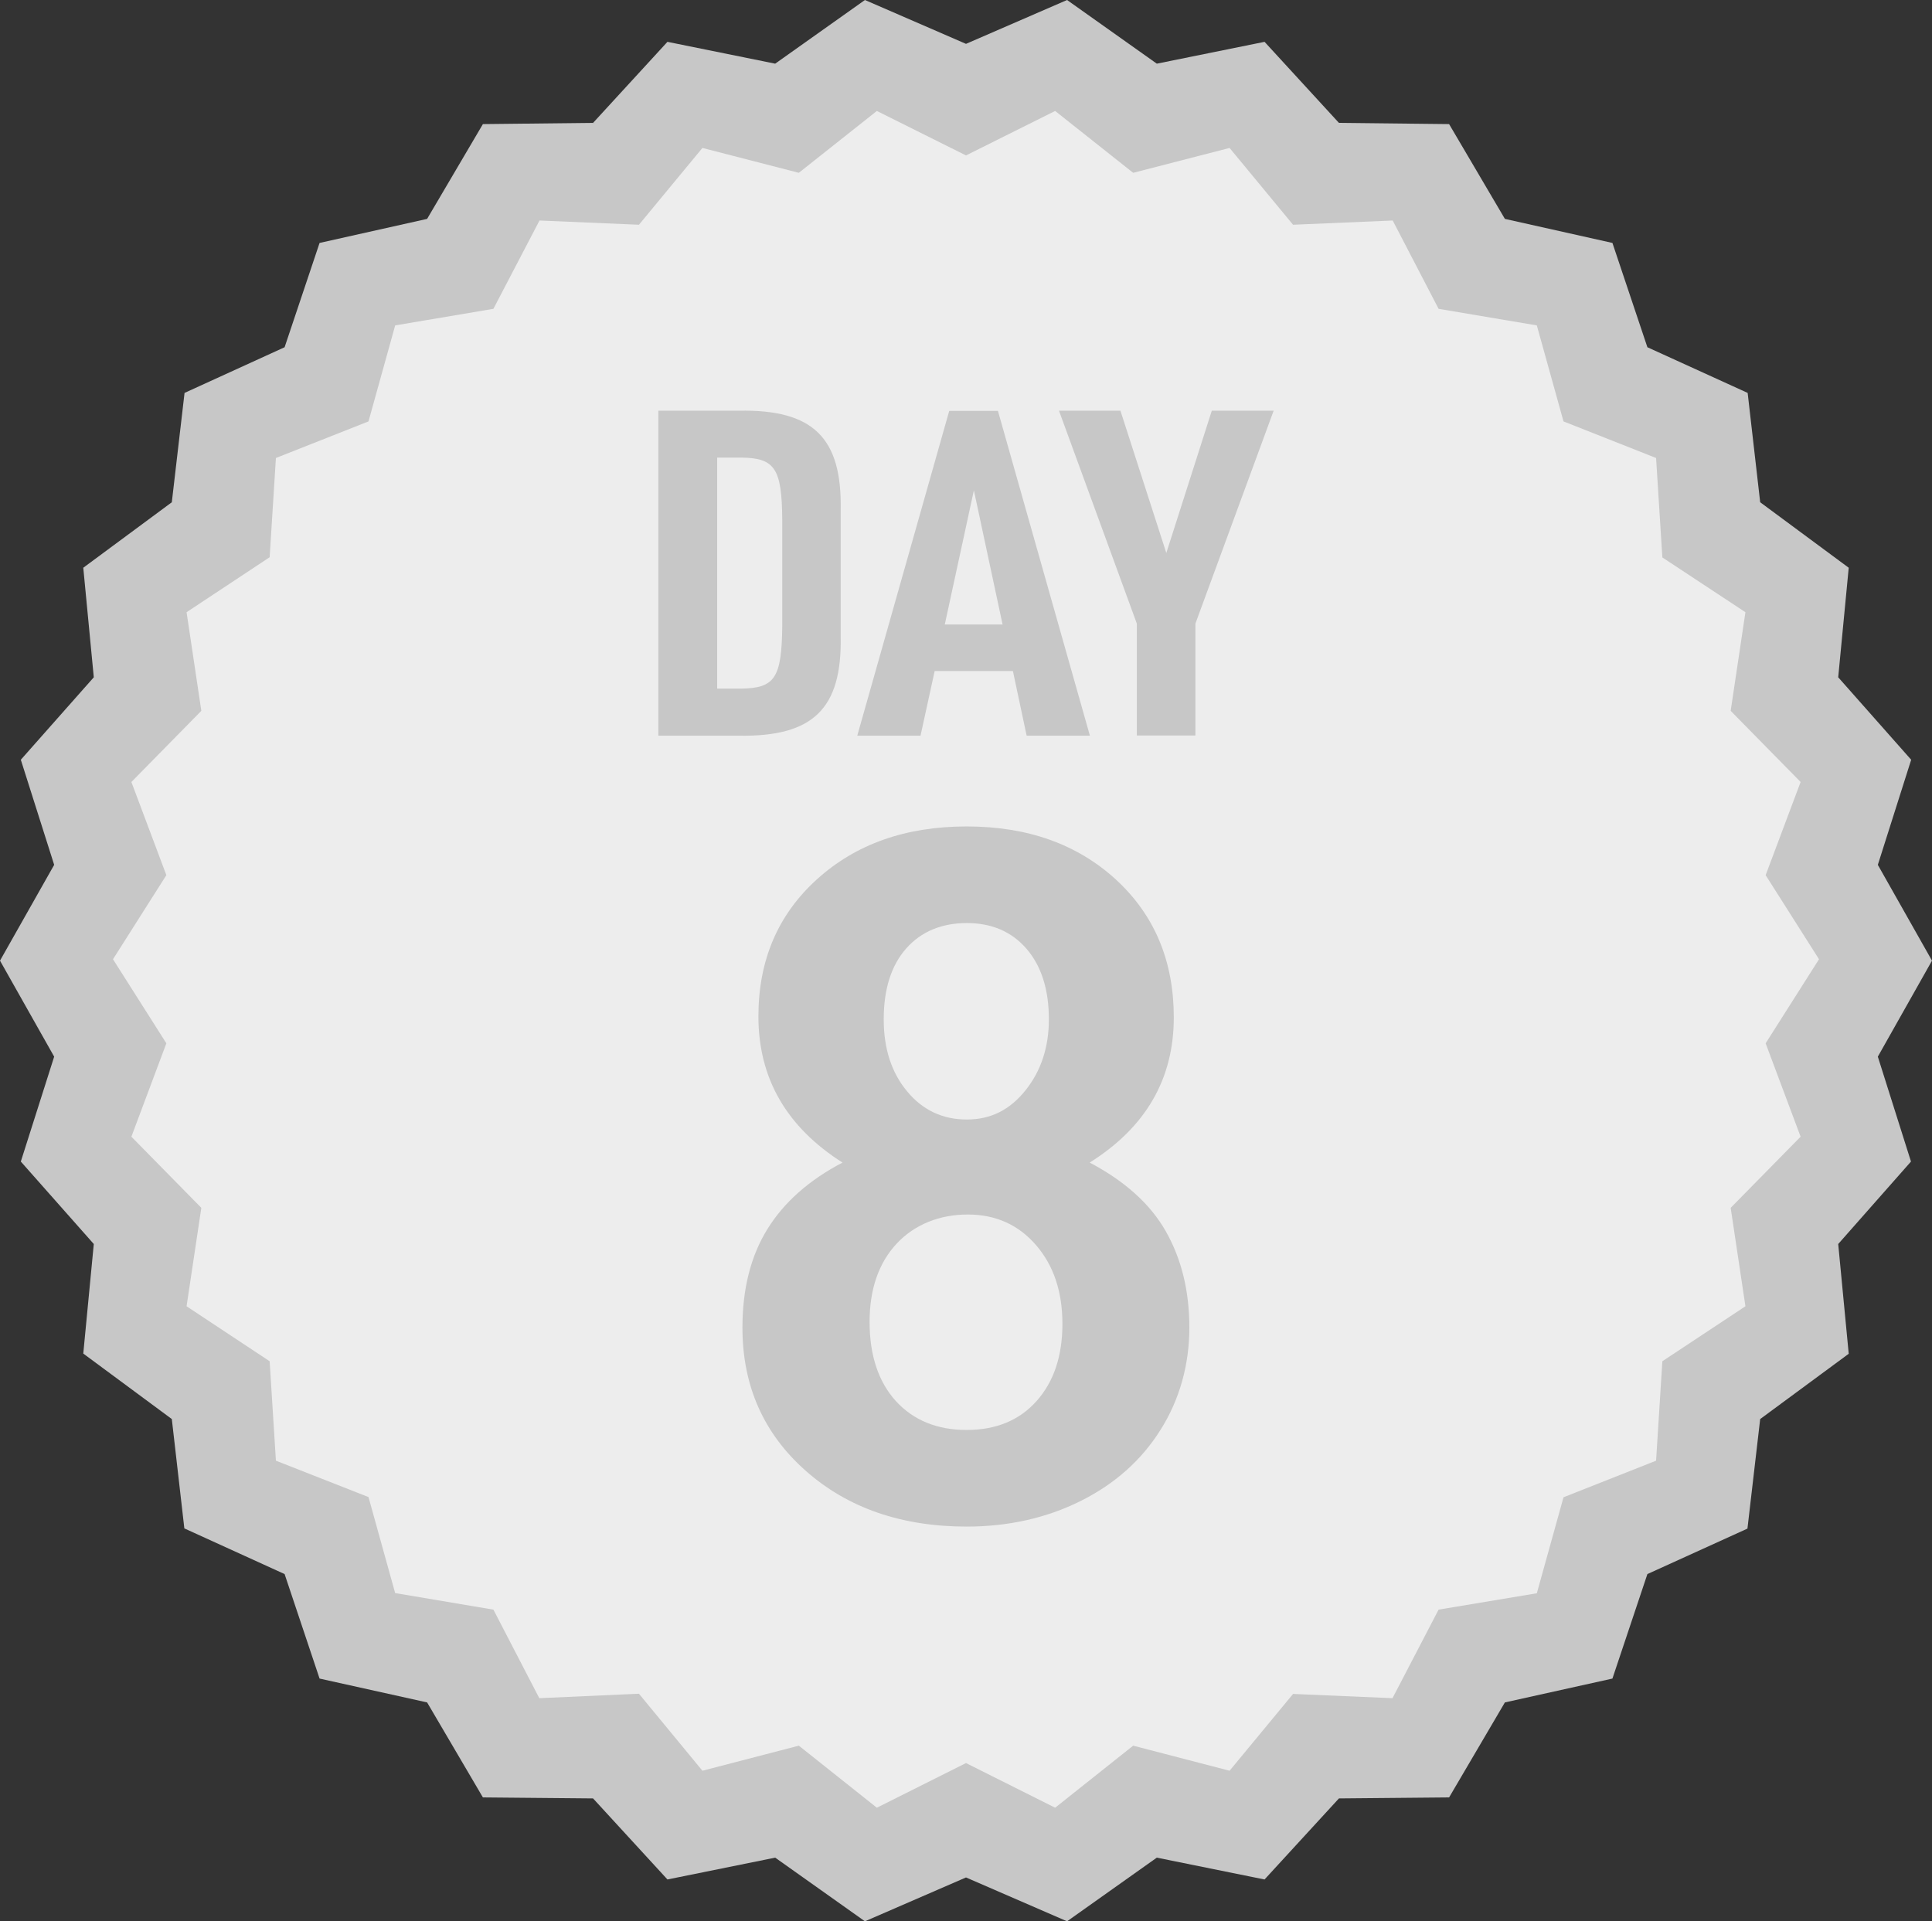 <?xml version="1.0" encoding="UTF-8"?><svg id="_イヤー_2" xmlns="http://www.w3.org/2000/svg" viewBox="0 0 95.58 95.06"><rect x="0" y="0" width="95.58" height="95.06" fill="#333333" stroke="none"/><defs><style>.cls-1{fill:#c7c7c7;}.cls-2{fill:#ededed;}</style></defs><g id="gray_out"><g><g><polygon class="cls-1" points="95.58 47.53 92.9 52.28 94.54 57.47 90.94 61.55 91.46 66.98 87.08 70.21 86.45 75.63 81.5 77.88 79.77 83.05 74.45 84.23 71.69 88.93 66.24 88.98 62.56 92.99 57.23 91.91 52.79 95.06 47.79 92.89 42.79 95.06 38.35 91.91 33.02 92.99 29.34 88.98 23.89 88.93 21.13 84.23 15.81 83.05 14.08 77.88 9.12 75.62 8.5 70.21 4.12 66.97 4.64 61.55 1.03 57.47 2.68 52.28 0 47.53 2.68 42.79 1.03 37.59 4.64 33.51 4.12 28.09 8.5 24.85 9.13 19.44 14.08 17.18 15.81 12.02 21.13 10.83 23.89 6.14 29.34 6.08 33.02 2.07 38.35 3.15 42.79 0 47.79 2.17 52.79 0 57.23 3.15 62.56 2.07 66.24 6.08 71.69 6.14 74.45 10.83 79.77 12.02 81.5 17.18 86.46 19.44 87.08 24.85 91.46 28.09 90.94 33.51 94.55 37.59 92.9 42.79 95.58 47.53"/><polygon class="cls-2" points="89.99 47.46 87.35 51.62 89.08 56.24 85.62 59.76 86.35 64.63 82.24 67.35 81.93 72.27 77.35 74.08 76.03 78.83 71.17 79.64 68.89 84.02 63.97 83.81 60.83 87.61 56.06 86.37 52.2 89.44 47.79 87.23 43.38 89.44 39.52 86.37 34.75 87.61 31.61 83.8 26.68 84.02 24.41 79.64 19.55 78.82 18.23 74.07 13.65 72.27 13.34 67.35 9.23 64.63 9.96 59.76 6.5 56.24 8.23 51.62 5.59 47.46 8.23 43.3 6.5 38.69 9.96 35.17 9.23 30.29 13.34 27.57 13.65 22.66 18.23 20.85 19.55 16.1 24.41 15.28 26.69 10.91 31.61 11.12 34.75 7.32 39.52 8.55 43.38 5.49 47.79 7.69 52.2 5.49 56.06 8.55 60.83 7.32 63.97 11.12 68.9 10.91 71.17 15.28 76.03 16.1 77.35 20.85 81.93 22.66 82.24 27.58 86.35 30.29 85.62 35.17 89.08 38.69 87.35 43.3 89.99 47.46"/></g><g><g><path class="cls-1" d="M32.57,20.32h3.98c3.67-.07,5.11,1.33,5.04,4.91v6.26c.07,3.58-1.37,4.97-5.04,4.91h-3.98V20.32Zm4.1,13.75c1.67-.02,2-.54,2.03-3.08v-5.27c-.02-2.54-.36-3.06-2.03-3.08h-1.19v11.43h1.19Z"/><path class="cls-1" d="M46.24,33.2l-.7,3.2h-3.13l4.55-16.07h2.41l4.55,16.07h-3.13l-.68-3.2h-3.87Zm1.94-8.94l-1.44,6.64h2.86l-1.42-6.64Z"/><path class="cls-1" d="M56.24,30.85l-3.85-10.53h3.04l2.27,7.04,2.25-7.04h3.06l-3.87,10.53v5.54h-2.9v-5.54Z"/></g><path class="cls-1" d="M47.83,40.89c3.01,0,5.47,.88,7.38,2.63,1.91,1.76,2.86,4.03,2.86,6.82,0,3.05-1.39,5.44-4.16,7.18,1.74,.92,3,2.05,3.77,3.41s1.16,2.94,1.16,4.76-.48,3.56-1.43,5.06c-.95,1.51-2.27,2.68-3.96,3.52s-3.57,1.26-5.63,1.26c-3.22,0-5.88-.92-7.96-2.76s-3.13-4.2-3.13-7.08c0-1.92,.41-3.54,1.23-4.87,.82-1.33,2.06-2.43,3.72-3.3-2.77-1.76-4.16-4.17-4.16-7.23,0-2.77,.96-5.03,2.89-6.78,1.93-1.75,4.4-2.62,7.41-2.62Zm-4.81,24.51c0,1.66,.44,2.97,1.3,3.92,.87,.95,2.04,1.43,3.5,1.43s2.62-.48,3.47-1.44c.85-.96,1.27-2.23,1.27-3.81s-.43-2.88-1.3-3.89-2-1.52-3.38-1.52-2.62,.48-3.52,1.44c-.89,.96-1.34,2.25-1.34,3.88Zm.7-14.96c0,1.45,.39,2.64,1.16,3.56,.77,.93,1.76,1.39,2.95,1.39s2.13-.48,2.9-1.44c.77-.96,1.16-2.13,1.16-3.52,0-1.47-.37-2.63-1.1-3.48-.73-.85-1.72-1.28-2.96-1.28s-2.26,.42-3,1.26c-.74,.84-1.11,2.01-1.11,3.5Z"/></g></g></g></svg>
